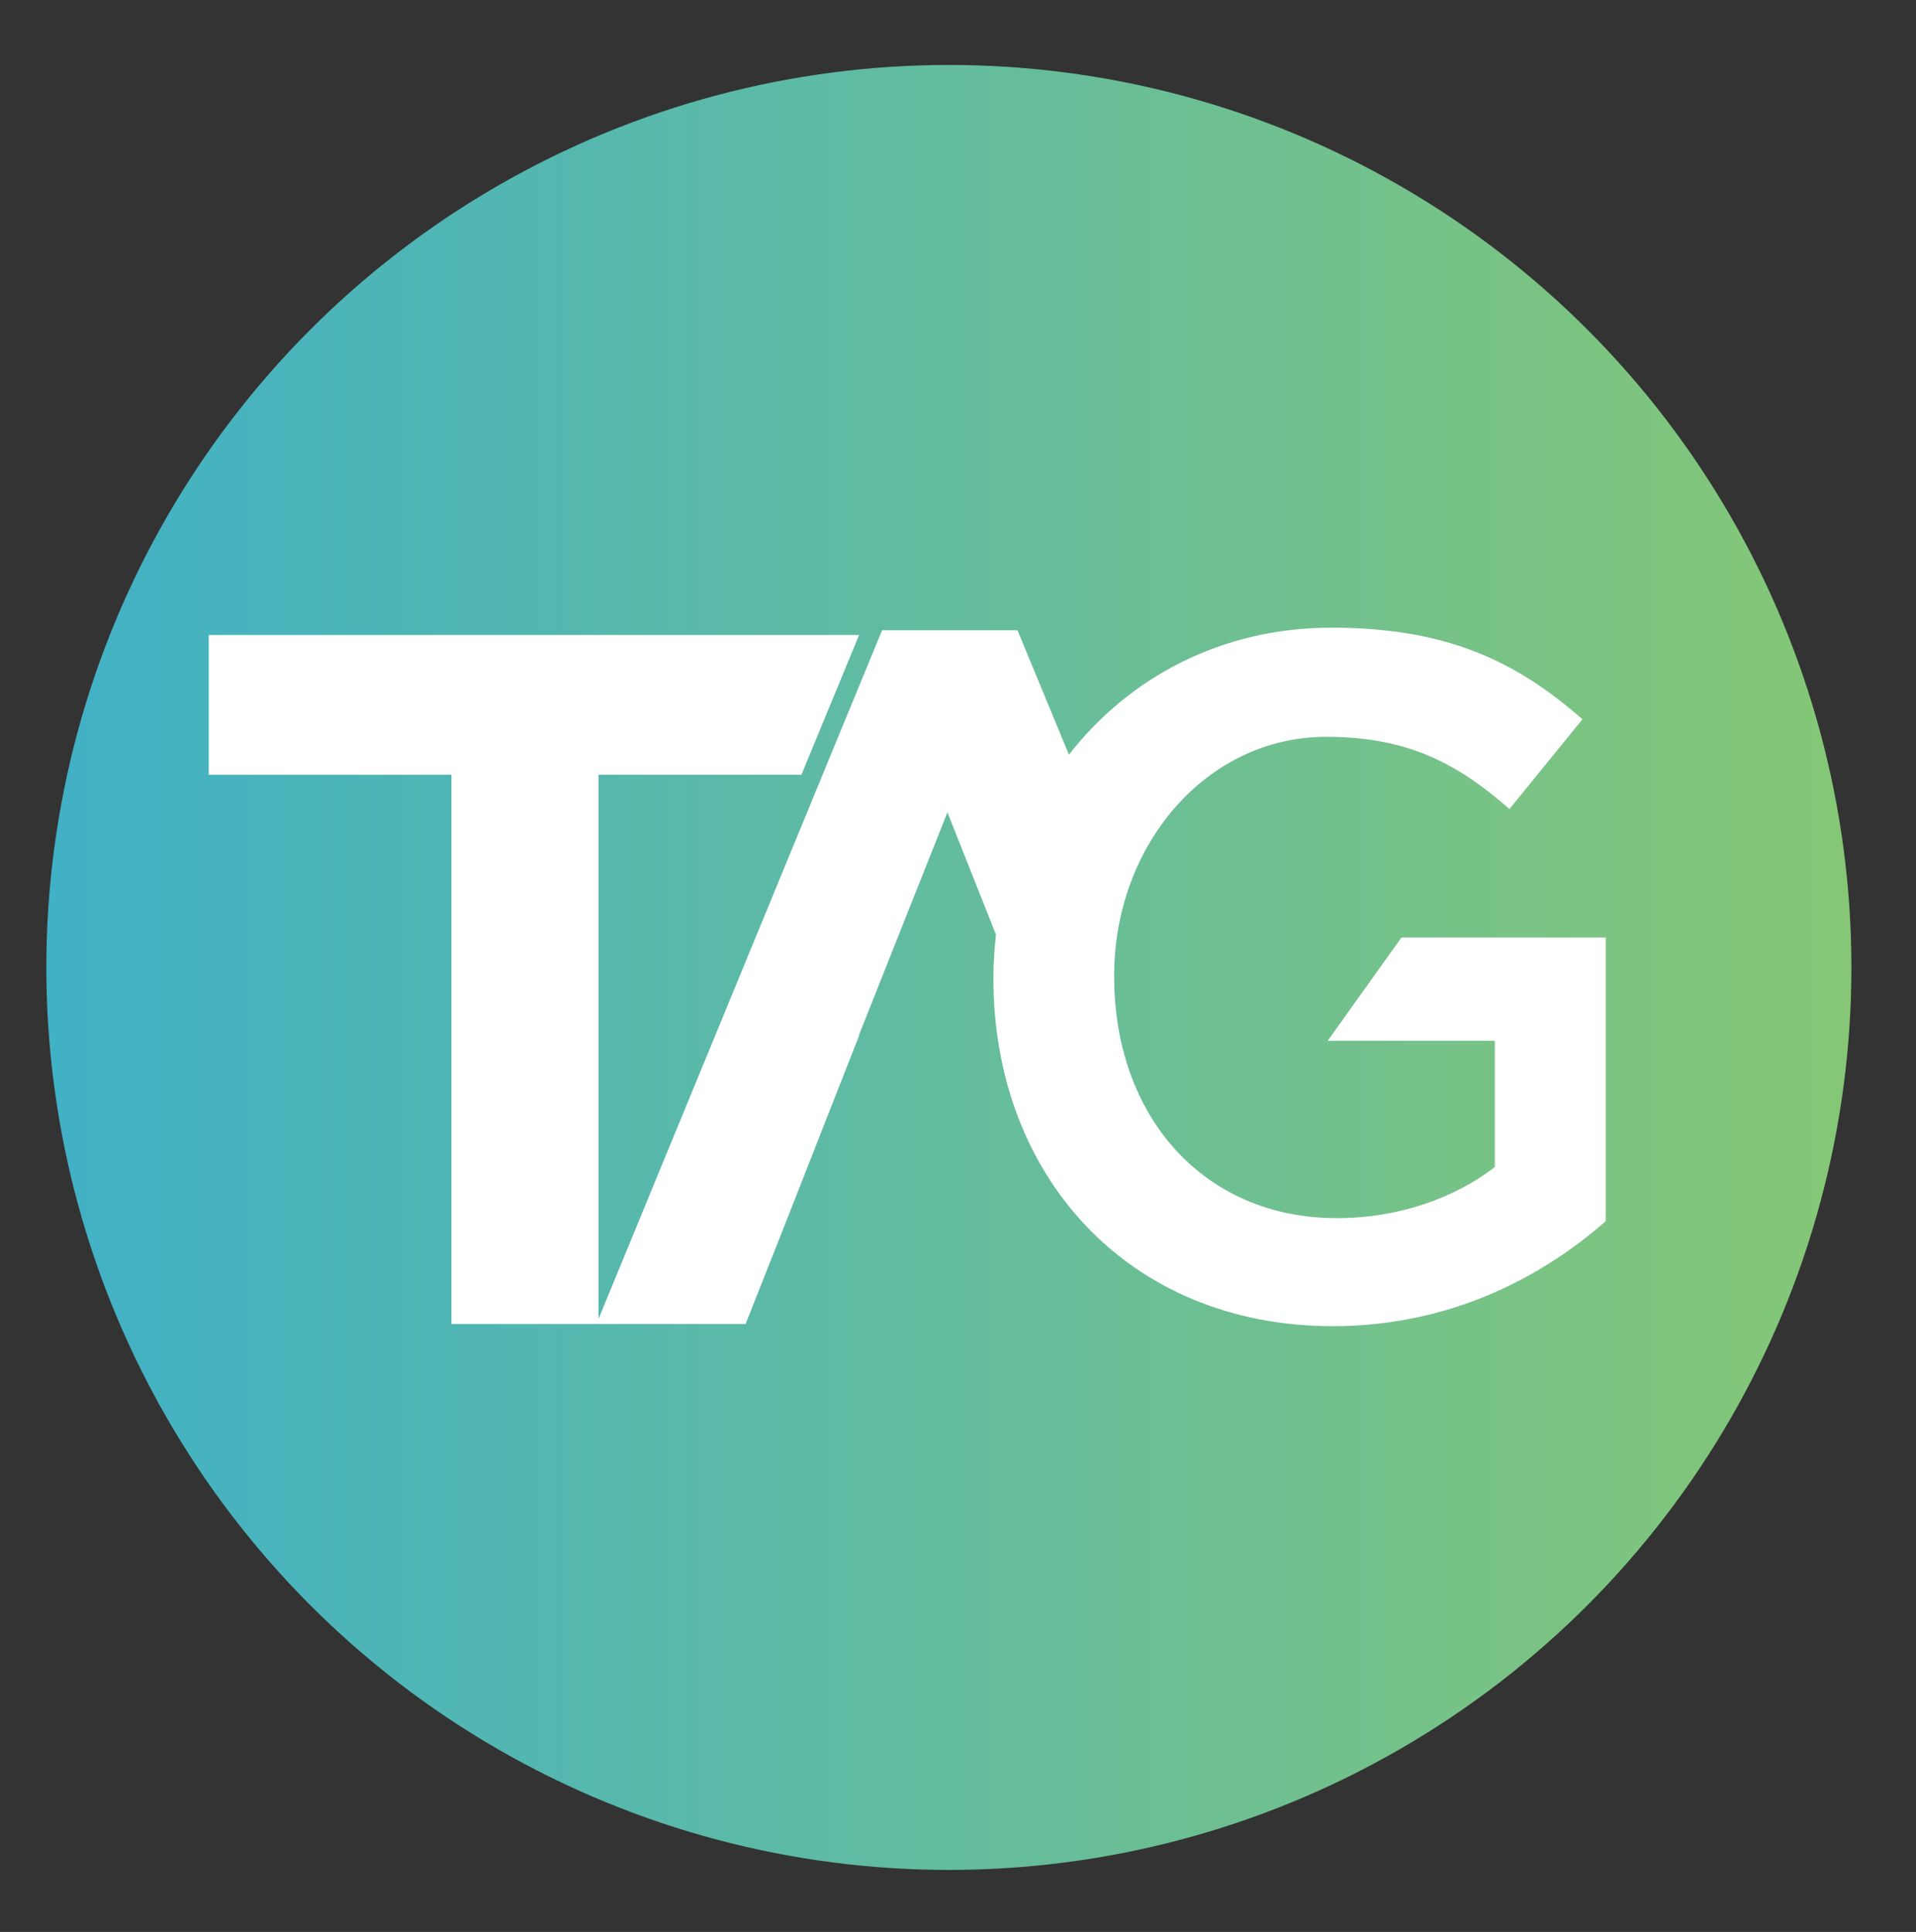 <?xml version="1.0" encoding="utf-8"?>
<!-- Generator: Adobe Illustrator 22.1.0, SVG Export Plug-In . SVG Version: 6.00 Build 0)  -->
<svg version="1.1" xmlns="http://www.w3.org/2000/svg" xmlns:xlink="http://www.w3.org/1999/xlink" x="0px" y="0px"
	 viewBox="0 0 525 529.4" style="enable-background:new 0 0 525 529.4;" xml:space="preserve">
<rect x="0" y="0" width="525" height="529.4" fill="#333333" stroke="none"/>
<style type="text/css">
	.st0{fill:url(#SVGID_1_);}
	.st1{fill:#FFFFFF;}
</style>
<g id="Camada_1">
</g>
<g id="Camada_2">
	<g>
		<linearGradient id="SVGID_1_" gradientUnits="userSpaceOnUse" x1="12.694" y1="265.063" x2="507.288" y2="265.063">
			<stop  offset="0" style="stop-color:#41B1C6"/>
			<stop  offset="1" style="stop-color:#85C776"/>
		</linearGradient>
		<circle class="st0" cx="260" cy="265.1" r="247.3"/>
		<g>
			<g>
				<path class="st1" d="M384,256.9l-20.2,28.3h45.8v34.6c-11,8.5-26.4,14-43.3,14c-36.6,0-61-28-61-66.1v-0.5
					c0-35.4,25.1-65.3,58.1-65.3c22.8,0,36.4,7.7,50.2,19.8l20-24.6C415.3,181,396.1,172,364.8,172c-30.2,0-55.5,13.7-71.9,34.8
					l-14.1-34.1h-37.1L164,361.4V212.3h55.6l15.8-38.3H57.2v38.3h66.5v150.5h80.6l10.6-26.8l20.5-52.2h-0.1l24.3-61.2l13.3,33.5
					c-0.4,3.8-0.7,7.7-0.7,11.6v0.5c0,53.9,36.9,95.2,93,95.2c31.8,0,57.1-13.2,74.8-28.8v-77.7H384z"/>
			</g>
		</g>
	</g>
</g>
</svg>
